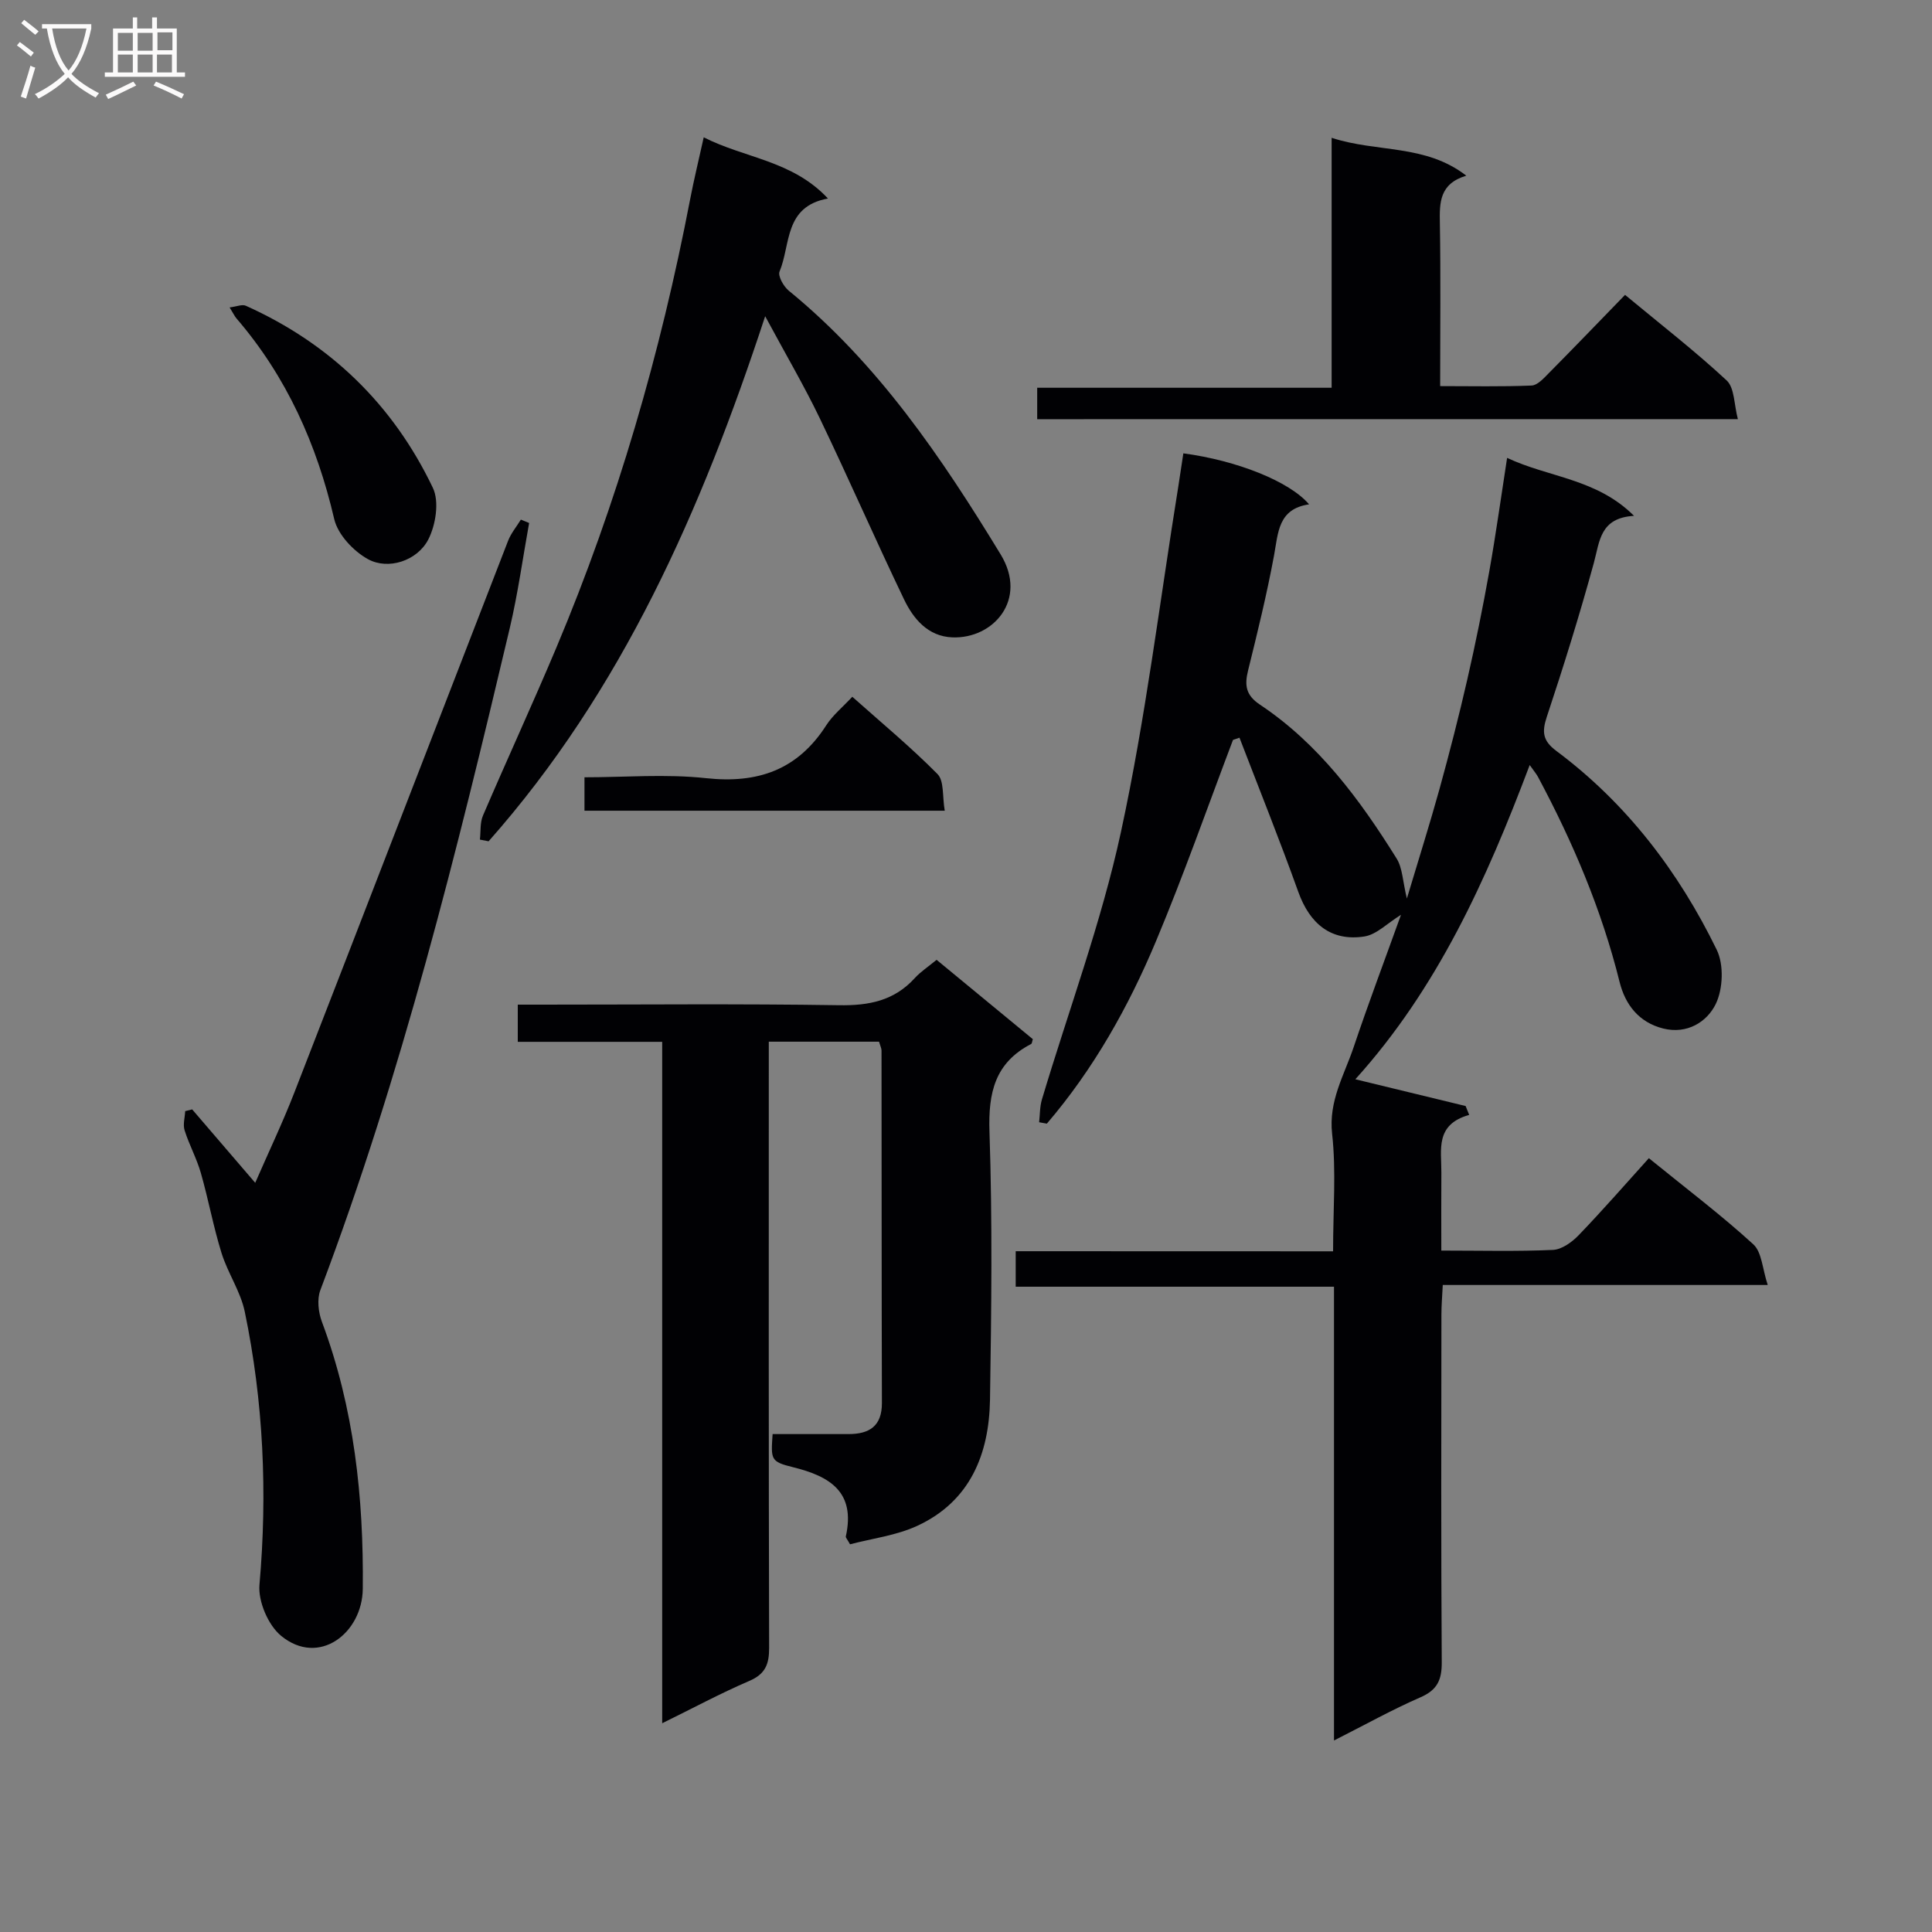 <svg enable-background="new 0 0 400 400" viewBox="0 0 400 400" xmlns="http://www.w3.org/2000/svg"><rect x="0" y="0" width="400" height="400" fill="#808080" stroke="none"/><g fill="#010104"><path d="m276 259.07c0-8.71.66-16.61-.2-24.33-.76-6.81 2.5-12.12 4.46-17.94 3.05-9.08 6.44-18.05 9.8-27.4-2.84 1.75-5.06 4.1-7.59 4.49-6.86 1.05-11.3-2.6-13.68-9.26-3.84-10.71-8.09-21.28-12.17-31.9-.45.15-.89.31-1.34.46-5.27 13.9-10.19 27.94-15.93 41.64-5.71 13.64-12.94 26.51-22.61 37.81-.53-.1-1.07-.19-1.6-.29.18-1.58.13-3.22.58-4.72 5.51-18.43 12.29-36.59 16.35-55.33 5.12-23.64 8.04-47.76 11.9-71.67.36-2.26.69-4.53 1.03-6.77 11.07 1.48 21.97 5.79 26.03 10.56-6.44.94-6.38 5.87-7.26 10.61-1.48 7.99-3.42 15.9-5.37 23.79-.76 3.07-.47 5.12 2.46 7.07 12.18 8.12 20.68 19.65 28.29 31.85 1.23 1.96 1.25 4.68 2.13 8.29 2.45-8.19 4.74-15.41 6.76-22.7 2.07-7.51 4.01-15.06 5.75-22.66 1.7-7.43 3.22-14.92 4.56-22.43 1.36-7.64 2.42-15.33 3.68-23.44 8.67 4.08 18.53 4.27 26.28 12-7.08.42-7.1 5.27-8.32 9.74-2.93 10.71-6.24 21.33-9.74 31.87-1.05 3.16-.84 4.96 1.97 7.06 14.56 10.86 25.32 24.99 33.21 41.17 1.5 3.07 1.31 8.11-.2 11.22-1.81 3.73-5.95 6.32-10.89 5.08-5.02-1.26-7.85-4.93-9.02-9.63-3.71-14.94-9.67-28.95-16.9-42.47-.29-.55-.71-1.04-1.71-2.45-8.98 23.82-19.12 46.26-36.1 65.06 8.03 1.95 15.43 3.74 22.83 5.54.25.61.49 1.23.74 1.84-7.11 1.99-5.73 7.22-5.76 11.89-.04 5.29-.01 10.57-.01 16.2 8.17 0 15.66.2 23.12-.14 1.84-.09 3.95-1.62 5.33-3.06 4.96-5.15 9.66-10.55 14.52-15.93 8.09 6.57 15.13 11.89 21.62 17.83 1.78 1.62 1.88 5.08 2.99 8.42-23.12 0-44.89 0-67.28 0-.11 2.3-.28 4.22-.28 6.13-.02 23.99-.09 47.99.07 71.98.02 3.63-.9 5.73-4.39 7.25-5.9 2.57-11.55 5.73-17.92 8.95 0-31.58 0-62.47 0-93.95-22.12 0-43.84 0-65.9 0 0-2.65 0-4.72 0-7.35 21.64.02 43.37.02 65.71.02z"/><path d="m182 215.67c-7.58 0-14.85 0-22.83 0v6.03c0 39.82-.04 79.63.07 119.45.01 3.4-.77 5.44-4.11 6.87-5.92 2.54-11.61 5.61-18.03 8.76 0-47.3 0-93.86 0-141.08-10.11 0-19.82 0-29.9 0 0-2.72 0-4.8 0-7.7h5.05c20.49 0 40.99-.2 61.48.12 6.19.1 11.4-.93 15.66-5.61 1.21-1.33 2.78-2.35 4.52-3.79 6.68 5.5 13.32 10.98 19.93 16.43-.16.46-.17.9-.36 1-7.48 3.88-8.89 10.07-8.62 18.13.62 18.47.4 36.99.11 55.48-.18 11.28-4.09 21.04-15 26.12-4.39 2.04-9.45 2.65-13.98 3.85-.58-1.06-.93-1.39-.87-1.63 2.04-9.17-3.23-12.44-10.97-14.34-4.65-1.14-4.54-1.6-4.19-6.85h15.73c4.29 0 6.91-1.64 6.9-6.42-.07-24.33-.05-48.65-.08-72.98 0-.46-.25-.93-.51-1.84z"/><path d="m39.79 229.69c4.18 4.87 8.36 9.74 13.05 15.2 2.8-6.43 5.69-12.48 8.11-18.71 14.8-38.06 29.48-76.16 44.25-114.23.61-1.56 1.75-2.92 2.64-4.37.57.23 1.14.47 1.71.7-1.31 7.23-2.31 14.54-3.99 21.69-10.95 46.32-22.37 92.51-39.24 137.15-.71 1.89-.41 4.57.33 6.55 6.68 17.86 8.66 36.42 8.46 55.29-.1 9.13-9.05 16.17-16.91 9.72-2.68-2.2-4.78-7.13-4.48-10.57 1.67-19.03.83-37.86-3.04-56.52-.87-4.21-3.53-8.02-4.82-12.18-1.69-5.44-2.71-11.09-4.28-16.57-.86-3.01-2.42-5.83-3.36-8.82-.38-1.19.06-2.64.12-3.97.49-.12.97-.24 1.45-.36z"/><path d="m158.42 65.47c-13.26 40.36-29.68 77.54-57.26 108.71-.6-.12-1.2-.24-1.8-.35.19-1.67 0-3.51.64-4.99 4.98-11.61 10.27-23.08 15.17-34.71 12.61-29.95 21.59-61 27.72-92.89.77-4.02 1.75-8.01 2.81-12.81 8.56 4.36 18.34 4.77 25.72 12.67-9.13 1.65-7.69 9.55-10.02 15.11-.39.92.83 3.1 1.9 3.97 18.49 15.1 31.65 34.54 43.87 54.6 5.71 9.37-1.53 17.53-10.02 17.18-5.03-.21-8.04-3.82-9.99-7.89-5.96-12.42-11.47-25.05-17.43-37.46-3.23-6.72-7.02-13.17-11.31-21.14z"/><path d="m214.74 86.79c0-2.36 0-4.17 0-6.51h60.96c0-17.36 0-34.22 0-51.75 9.46 3.1 19.35 1.25 27.88 7.84-5.58 1.68-5.55 5.59-5.47 9.85.19 10.97.06 21.95.06 33.72 6.46 0 12.71.14 18.93-.12 1.21-.05 2.5-1.48 3.51-2.51 5.25-5.3 10.42-10.68 15.84-16.26 7.4 6.14 14.49 11.63 21.04 17.72 1.64 1.53 1.51 4.96 2.32 8.01-48.88.01-96.75.01-145.07.01z"/><path d="m47.54 63.65c1.47-.18 2.6-.69 3.35-.35 17.49 7.85 30.51 20.5 38.73 37.7 1.36 2.84.6 7.69-.95 10.7-2.28 4.42-8.3 6.37-12.48 4.07-3.01-1.65-6.24-5.09-6.99-8.29-3.6-15.46-9.84-29.45-20.22-41.53-.4-.46-.67-1.06-1.44-2.3z"/><path d="m195.6 167.85c-25.39 0-49.78 0-74.59 0 0-2.13 0-4.18 0-6.92 8.31 0 16.82-.72 25.15.18 10.76 1.17 18.99-1.72 24.91-10.95 1.32-2.06 3.32-3.68 5.39-5.9 6 5.35 12.1 10.4 17.64 16 1.4 1.42.98 4.61 1.5 7.59z"/></g><path d="m6.4 11.7c-1-.8-1.9-1.6-2.9-2.3l.6-.7c.9.7 1.9 1.4 2.9 2.2zm-2.1 8.3c.7-2.1 1.4-4.2 2-6.4.2.1.6.3 1 .4-.7 2.3-1.3 4.4-1.9 6.4zm3-12.8c-1.1-.9-2.1-1.7-2.9-2.4l.6-.7c1 .8 2 1.5 3 2.4zm1.4-1.3v-.9h10.2v.9c-.9 4.2-2.3 7.3-4.1 9.4 1.3 1.4 3.2 2.7 5.7 4-.2.2-.4.5-.7.9-2.5-1.4-4.4-2.7-5.7-4.2-1.4 1.5-3.5 3-6.1 4.4 0 0 0 0-.1-.1-.3-.4-.5-.7-.7-.8 2.7-1.3 4.7-2.8 6.2-4.2-1.8-2.2-3-5.3-3.7-9.4zm9.2 0h-7.1c.6 3.8 1.7 6.7 3.4 8.7 1.7-2 2.9-4.8 3.7-8.7z" fill="#fbfafa"/><path d="m31.6 3.6h.9v2.3h4.1v9.1h1.7v.9h-16.6v-.9h1.7v-9.1h4.1v-2.3h.9v2.3h3.1v-2.3zm-4 13.3.6.8c-1.9.9-3.8 1.9-5.8 2.8-.2-.3-.3-.6-.5-.9 2-.9 3.9-1.8 5.7-2.7zm-3.2-10.1v3.7h3.1v-3.7zm0 4.5v3.7h3.1v-3.7zm4.1-4.5v3.7h3.1v-3.7zm0 4.5v3.7h3.1v-3.7zm9.1 9.1c-2.1-1.1-4.1-2-5.8-2.7l.5-.8c2.2.9 4.1 1.8 5.8 2.6zm-1.9-13.7h-3.1v3.7h3.1v-3.6zm-3.2 4.6v3.7h3.1v-3.7z" fill="#fbfafa"/></svg>